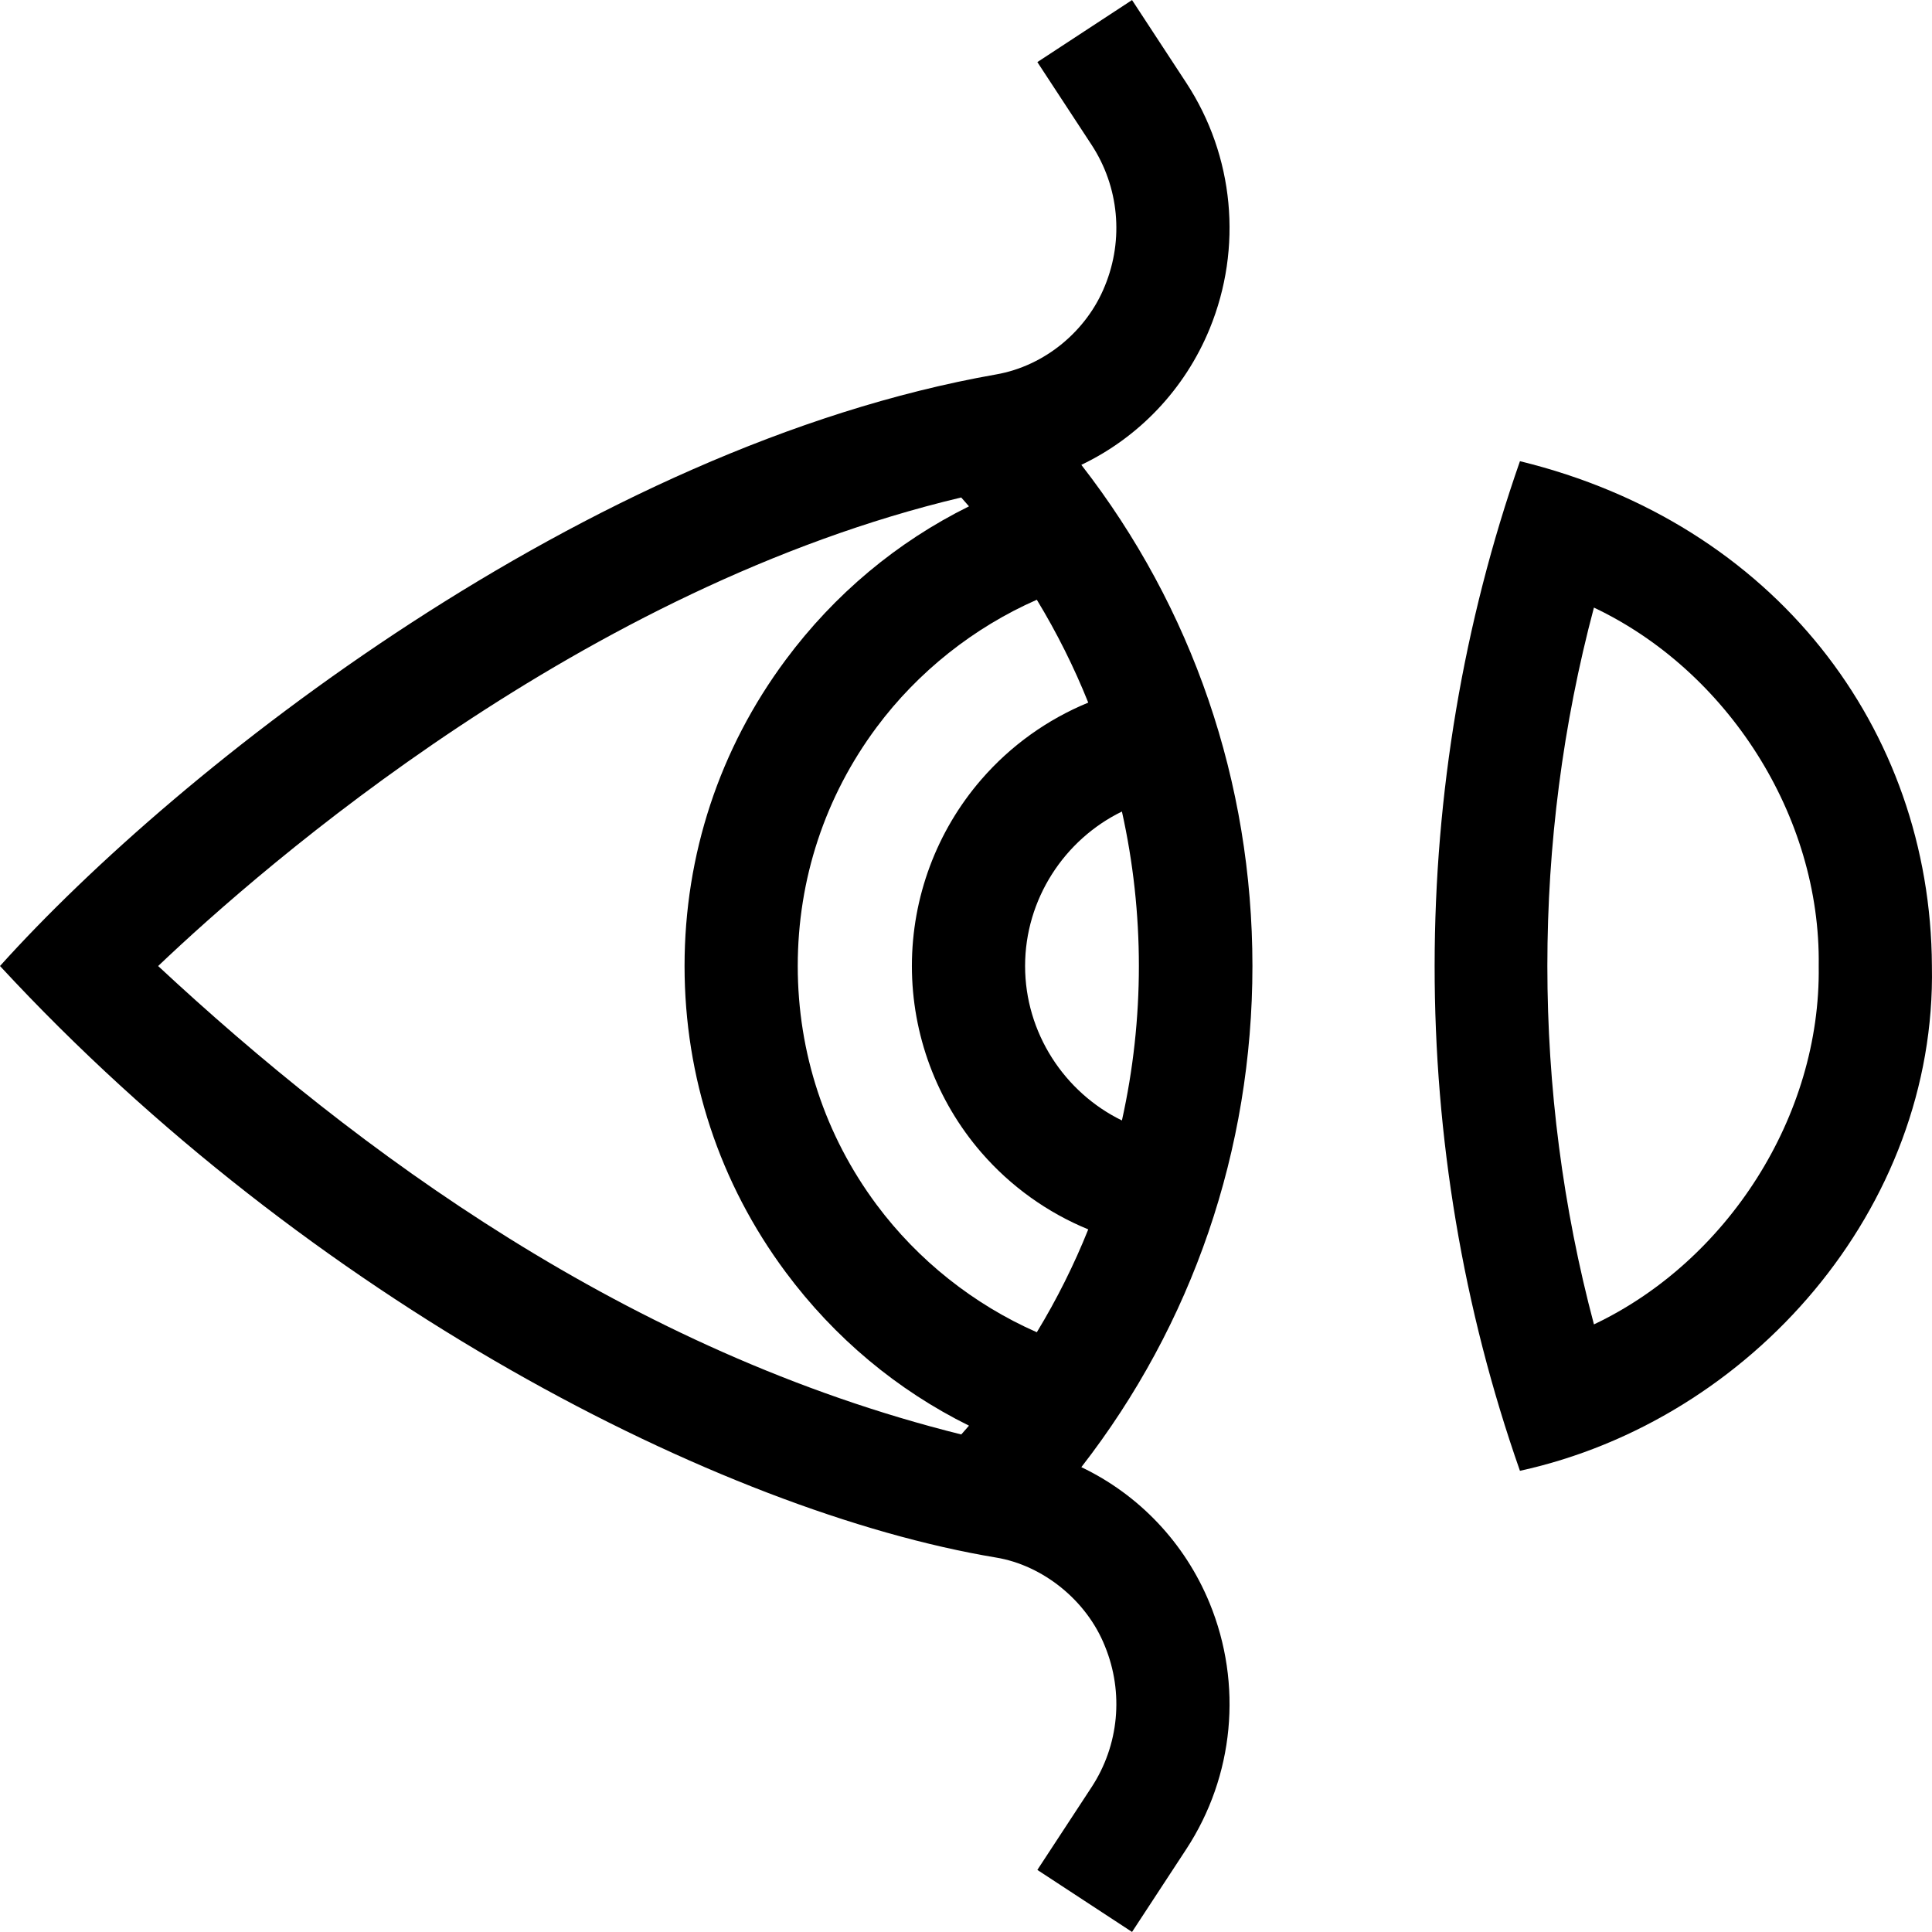 <svg id="Capa_1" enable-background="new 0 0 512.024 512.024" height="512" viewBox="0 0 512.024 512.024" width="512" xmlns="http://www.w3.org/2000/svg"><g><path d="m512 256.011c-.308-62.935-41.751-117.322-109.176-133.785-30.04 85.879-30.261 181.384-.003 267.571 61.23-13.407 110.442-69.602 109.179-133.786zm-30 0c.586 39.938-24.383 78.32-59.57 94.983-16.458-61.837-16.459-128.181-.004-189.968 35.19 16.662 60.16 55.046 59.574 94.985z"/><path d="m286.578 123.194c15.208-7.256 27.431-20.019 34.012-36.073 8.796-21.455 6.479-45.814-6.195-65.161l-14.379-21.946-25.094 16.441 14.379 21.945c7.256 11.076 8.576 25.035 3.531 37.341-4.777 11.889-15.858 21.228-28.855 23.496-108.514 19.107-216.506 103.989-263.977 156.775 82.001 88.677 190.951 144.599 263.972 156.773 12.269 2.017 23.977 11.22 28.86 23.497 5.045 12.306 3.725 26.265-3.531 37.34l-14.379 21.946 25.094 16.441 14.379-21.947c12.675-19.346 14.991-43.705 6.195-65.16-6.581-16.055-18.804-28.817-34.011-36.073 29.403-37.824 45.344-84.092 45.344-132.818-.001-48.725-15.941-94.993-45.345-132.817zm-31.822 256.973c-88.209-21.957-160.151-75.12-212.845-124.147 28.562-27.168 112.761-100.41 212.832-124.178.693.779 1.383 1.561 2.061 2.348-19.058 9.434-35.611 23.246-48.568 40.669-17.541 23.589-26.813 51.651-26.813 81.153s9.272 57.564 26.813 81.153c12.957 17.423 29.51 31.235 48.568 40.669-.674.783-1.359 1.559-2.048 2.333zm20.026-27.09c-16.692-7.344-31.513-19.076-42.473-33.814-13.664-18.375-20.887-40.247-20.887-63.251s7.223-44.876 20.887-63.251c10.96-14.738 25.781-26.47 42.473-33.814 5.328 8.774 9.877 17.893 13.63 27.262-10.813 4.445-20.552 11.384-28.335 20.373-11.869 13.707-18.405 31.262-18.405 49.431s6.536 35.724 18.405 49.431c7.783 8.989 17.521 15.928 28.335 20.373-3.753 9.368-8.302 18.486-13.63 27.26zm-3.11-97.065c0-17.702 10.412-33.507 25.663-40.937 5.995 26.931 5.995 54.942 0 81.873-15.251-7.429-25.663-23.234-25.663-40.936z"/></g></svg>